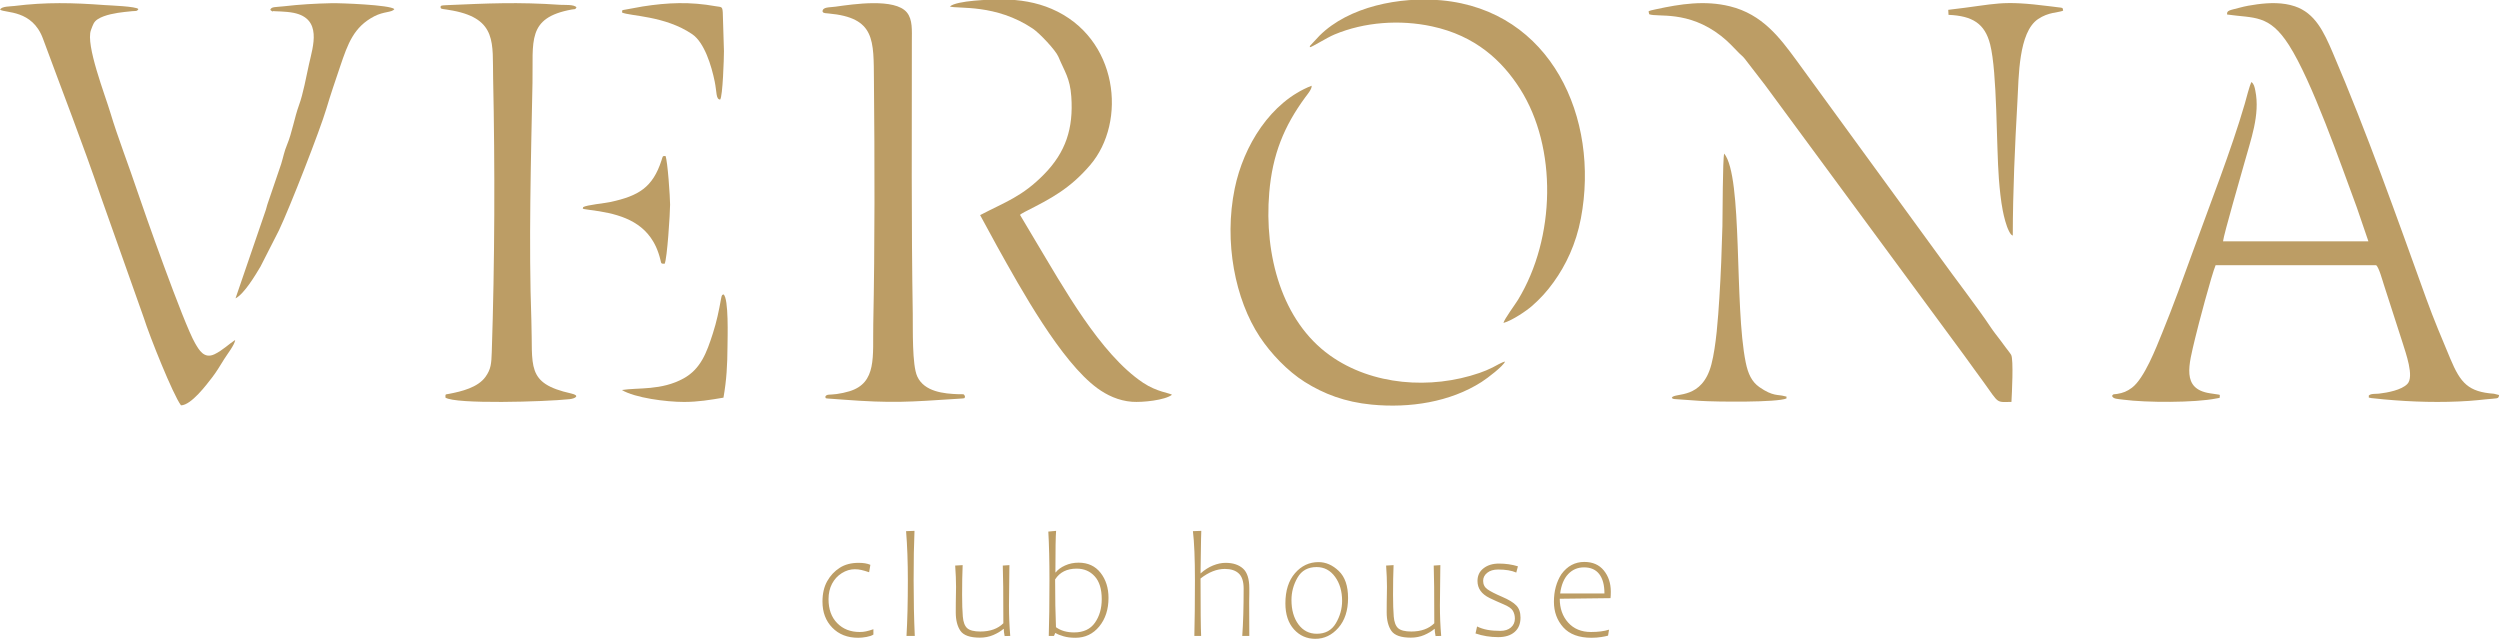 <svg width="184" height="47" viewBox="0 0 184 47" fill="none" xmlns="http://www.w3.org/2000/svg">
<g clip-path="url(#clip0_48_343)">
<path d="M63.277 46.515C63.443 46.515 63.6 46.499 63.745 46.467C63.893 46.435 64.071 46.384 64.282 46.311V46.705C64.164 46.782 63.992 46.839 63.769 46.88C63.546 46.921 63.343 46.94 63.162 46.94C62.375 46.94 61.741 46.693 61.258 46.197C60.775 45.701 60.534 45.063 60.534 44.281C60.534 43.687 60.651 43.182 60.884 42.772C61.116 42.359 61.424 42.032 61.804 41.79C62.184 41.545 62.649 41.425 63.195 41.425C63.552 41.425 63.838 41.472 64.059 41.571L63.968 42.117C63.742 42.041 63.549 41.984 63.395 41.949C63.241 41.914 63.081 41.895 62.918 41.895C62.586 41.895 62.266 41.99 61.955 42.184C61.647 42.378 61.409 42.639 61.237 42.966C61.065 43.293 60.98 43.671 60.98 44.1C60.98 44.84 61.191 45.428 61.617 45.863C62.043 46.299 62.595 46.515 63.277 46.515ZM66.688 39.093L67.307 39.071C67.264 40.033 67.243 41.247 67.243 42.712C67.243 44.163 67.27 45.526 67.328 46.804H66.718C66.785 45.669 66.818 44.303 66.818 42.712C66.818 41.368 66.775 40.163 66.688 39.093ZM73.941 46.813C73.899 46.61 73.878 46.435 73.878 46.289H73.856C73.654 46.461 73.404 46.61 73.102 46.74C72.8 46.867 72.474 46.931 72.121 46.931C71.397 46.931 70.92 46.763 70.688 46.429C70.458 46.095 70.344 45.641 70.344 45.069L70.347 44.373C70.347 44.288 70.35 44.163 70.353 44.002C70.362 43.801 70.365 43.531 70.365 43.198C70.365 42.731 70.344 42.206 70.301 41.625L70.851 41.593C70.823 42.232 70.811 42.959 70.811 43.776C70.811 44.434 70.829 44.964 70.863 45.374C70.896 45.784 71.004 46.07 71.186 46.235C71.37 46.397 71.69 46.48 72.151 46.48C72.876 46.48 73.44 46.276 73.847 45.873C73.847 43.687 73.832 42.27 73.805 41.625L74.294 41.593L74.288 41.965C74.27 43.061 74.261 43.928 74.261 44.57C74.261 45.33 74.291 46.073 74.354 46.804L73.941 46.813ZM77.687 46.591H77.666L77.572 46.804H77.189C77.222 45.768 77.24 44.405 77.24 42.712C77.24 41.298 77.213 40.103 77.156 39.124L77.729 39.071C77.696 39.442 77.678 40.462 77.678 42.13H77.699C77.859 41.924 78.088 41.755 78.39 41.619C78.692 41.482 79.024 41.412 79.383 41.412C80.074 41.412 80.615 41.663 81.004 42.162C81.393 42.661 81.586 43.274 81.586 44.002C81.586 44.856 81.357 45.558 80.901 46.111C80.445 46.664 79.863 46.94 79.148 46.94C78.822 46.94 78.532 46.905 78.282 46.832C78.031 46.763 77.835 46.683 77.687 46.591ZM77.657 42.645C77.657 44.017 77.678 45.19 77.72 46.162C78.076 46.419 78.52 46.546 79.051 46.546C79.742 46.546 80.255 46.308 80.587 45.832C80.922 45.355 81.088 44.777 81.088 44.1C81.088 43.356 80.916 42.797 80.572 42.419C80.231 42.041 79.788 41.851 79.241 41.851C78.526 41.851 77.998 42.114 77.657 42.645ZM87.799 39.093L88.415 39.071L88.397 39.684C88.372 40.961 88.36 41.8 88.36 42.197H88.372C88.653 41.946 88.952 41.752 89.272 41.622C89.594 41.492 89.902 41.425 90.201 41.425C90.747 41.425 91.173 41.565 91.484 41.844C91.795 42.121 91.949 42.607 91.949 43.296V43.69C91.942 43.814 91.939 44.017 91.939 44.303C91.939 45.164 91.942 45.997 91.949 46.804H91.43C91.499 45.854 91.532 44.694 91.532 43.318C91.532 42.804 91.414 42.435 91.176 42.21C90.938 41.984 90.597 41.873 90.15 41.873C89.555 41.873 88.961 42.108 88.36 42.578C88.36 44.824 88.375 46.235 88.403 46.804H87.904C87.932 45.708 87.947 44.345 87.947 42.712C87.947 41.123 87.898 39.916 87.799 39.093ZM94.605 44.408C94.605 43.471 94.841 42.731 95.311 42.187C95.782 41.644 96.359 41.371 97.044 41.371C97.584 41.371 98.079 41.59 98.535 42.025C98.99 42.461 99.217 43.121 99.217 44.014C99.217 44.935 98.978 45.666 98.504 46.206C98.031 46.746 97.466 47.017 96.808 47.017C96.18 47.017 95.655 46.785 95.236 46.321C94.816 45.854 94.605 45.218 94.605 44.408ZM95.052 44.16C95.052 44.891 95.221 45.488 95.562 45.952C95.903 46.413 96.353 46.645 96.914 46.645C97.548 46.645 98.016 46.388 98.32 45.87C98.625 45.352 98.779 44.802 98.779 44.227C98.779 43.515 98.604 42.921 98.257 42.448C97.91 41.974 97.46 41.736 96.902 41.736C96.265 41.736 95.797 41.993 95.499 42.511C95.2 43.026 95.052 43.576 95.052 44.16ZM105.658 46.813C105.616 46.61 105.594 46.435 105.594 46.289H105.573C105.371 46.461 105.121 46.61 104.819 46.74C104.517 46.867 104.191 46.931 103.838 46.931C103.114 46.931 102.637 46.763 102.404 46.429C102.175 46.095 102.06 45.641 102.06 45.069L102.063 44.373C102.063 44.288 102.066 44.163 102.069 44.002C102.079 43.801 102.081 43.531 102.081 43.198C102.081 42.731 102.06 42.206 102.018 41.625L102.567 41.593C102.54 42.232 102.528 42.959 102.528 43.776C102.528 44.434 102.546 44.964 102.579 45.374C102.613 45.784 102.721 46.07 102.902 46.235C103.086 46.397 103.406 46.48 103.868 46.48C104.592 46.48 105.157 46.276 105.564 45.873C105.564 43.687 105.549 42.27 105.522 41.625L106.011 41.593L106.005 41.965C105.987 43.061 105.978 43.928 105.978 44.57C105.978 45.33 106.008 46.073 106.071 46.804L105.658 46.813ZM108.598 46.623L108.713 46.108C108.945 46.222 109.199 46.305 109.473 46.356C109.748 46.407 110.065 46.432 110.418 46.432C110.75 46.432 111.012 46.349 111.206 46.181C111.399 46.013 111.495 45.793 111.495 45.53C111.495 45.31 111.444 45.117 111.344 44.948C111.245 44.78 111.012 44.621 110.65 44.472C110.291 44.319 109.956 44.17 109.648 44.021C109.34 43.871 109.111 43.69 108.963 43.48C108.815 43.271 108.743 43.029 108.743 42.759C108.743 42.365 108.891 42.054 109.19 41.825C109.488 41.593 109.866 41.479 110.318 41.479C110.816 41.479 111.281 41.545 111.719 41.682L111.598 42.14C111.257 41.99 110.813 41.917 110.267 41.917C109.926 41.917 109.657 41.997 109.458 42.159C109.259 42.318 109.159 42.514 109.159 42.75C109.159 43.013 109.265 43.223 109.476 43.372C109.688 43.522 110.044 43.706 110.542 43.919C111.04 44.132 111.393 44.345 111.598 44.561C111.806 44.773 111.909 45.072 111.909 45.457C111.909 45.914 111.764 46.267 111.471 46.518C111.181 46.769 110.78 46.893 110.267 46.893C109.688 46.893 109.132 46.804 108.598 46.623ZM114.798 44.068C114.798 44.777 115.003 45.361 115.416 45.822C115.83 46.283 116.391 46.515 117.094 46.515C117.629 46.515 118.072 46.457 118.425 46.343L118.353 46.782C118.244 46.816 118.078 46.851 117.852 46.886C117.626 46.921 117.387 46.94 117.137 46.94C116.216 46.94 115.525 46.686 115.063 46.178C114.602 45.666 114.369 45.037 114.369 44.291C114.369 43.894 114.414 43.528 114.508 43.188C114.602 42.848 114.737 42.537 114.921 42.257C115.359 41.657 115.92 41.358 116.605 41.358C117.224 41.358 117.701 41.568 118.042 41.987C118.383 42.407 118.555 42.924 118.555 43.541C118.555 43.741 118.549 43.903 118.534 44.024L114.798 44.068ZM114.828 43.677H118.087C118.087 43.061 117.961 42.588 117.707 42.257C117.454 41.924 117.079 41.758 116.584 41.758C116.123 41.758 115.736 41.92 115.422 42.248C115.109 42.575 114.909 43.051 114.828 43.677Z" fill="#BC9D65"/>
<path fill-rule="evenodd" clip-rule="evenodd" d="M159.139 24.497C158.689 25.599 157.824 27.85 156.912 28.536C156.557 28.803 156.256 28.924 155.816 28.994C155.545 29.038 155.559 28.968 155.446 29.136C155.53 29.372 155.842 29.358 156.292 29.418C157.928 29.637 161.545 29.65 163.131 29.325C163.451 29.259 163.351 29.338 163.378 29.073C163.365 29.062 163.345 29.053 163.334 29.048L162.641 28.944C160.542 28.618 161.097 26.865 161.563 24.891C161.773 24 162.779 20.199 163.069 19.518L174.886 19.517C175.088 19.676 175.347 20.634 175.444 20.928L176.838 25.25C177.055 25.964 177.704 27.722 177.182 28.259C176.747 28.709 175.733 28.898 175.082 28.973C174.857 28.999 174.444 28.95 174.332 29.136C174.407 29.333 174.205 29.217 174.525 29.299C174.55 29.305 174.777 29.325 174.821 29.329C175.04 29.351 175.218 29.373 175.438 29.393C177.516 29.584 179.67 29.648 181.752 29.504C182.133 29.478 182.55 29.434 182.933 29.393C183.836 29.298 183.894 29.385 183.932 29.073L183.554 28.979C181.671 28.842 181.097 28.199 180.346 26.408C179.731 24.939 179.118 23.494 178.568 21.97C176.383 15.914 174.207 9.754 171.687 3.869C171.032 2.341 170.394 0.968 168.899 0.464C168.025 0.17 167.057 0.194 166.136 0.316C165.676 0.377 165.252 0.452 164.827 0.568C164.121 0.759 163.875 0.753 163.915 1.068C165.904 1.355 167.002 1.034 168.46 3.309C170.163 5.966 172.25 11.998 173.457 15.256L174.314 17.761H163.615C163.673 17.227 164.922 12.959 165.175 12.032C165.642 10.315 166.36 8.456 165.989 6.658C165.939 6.414 165.897 6.181 165.706 6.037C165.558 6.319 165.327 7.251 165.211 7.653C164.233 11.022 162.629 15.104 161.425 18.433C160.697 20.445 159.936 22.545 159.139 24.497Z" fill="#BC9D65"/>
<path fill-rule="evenodd" clip-rule="evenodd" d="M121.38 1.047C121.985 1.29 124.223 0.733 126.671 2.644C127.217 3.071 127.54 3.446 128.014 3.925C128.187 4.1 128.266 4.136 128.419 4.33C128.909 4.954 129.411 5.62 129.918 6.274L144.572 26.166C145.048 26.842 145.528 27.474 146.019 28.16C147.152 29.74 146.902 29.592 148.042 29.58C148.074 29.014 148.207 26.452 148.021 26.118C147.947 25.985 147.717 25.71 147.623 25.578C147.496 25.397 147.383 25.252 147.25 25.074C146.996 24.735 146.732 24.413 146.504 24.069C145.562 22.644 143.799 20.365 142.74 18.882L132.215 4.437C130.999 2.786 129.719 1.053 127.32 0.464C125.482 0.012 123.688 0.289 121.878 0.682C121.822 0.694 121.541 0.752 121.517 0.763C121.287 0.863 121.321 0.736 121.38 1.047Z" fill="#BC9D65"/>
<path fill-rule="evenodd" clip-rule="evenodd" d="M32.416 0.542C32.558 0.669 32.27 0.565 32.587 0.663C32.62 0.674 32.808 0.695 32.855 0.701C33.019 0.724 33.193 0.754 33.34 0.783C36.602 1.404 36.239 3.221 36.293 5.717C36.434 12.343 36.414 19.295 36.194 25.916C36.166 26.761 36.136 27.173 35.731 27.737C35.169 28.52 33.972 28.81 33.056 28.986C32.75 29.044 32.79 28.987 32.784 29.262C33.495 29.765 40.1 29.573 41.923 29.379C42.33 29.335 42.722 29.114 42.041 28.961C38.66 28.207 39.231 26.97 39.109 23.58C38.908 18.002 39.079 11.712 39.191 6.097C39.253 3.026 38.749 1.307 42.084 0.7C42.344 0.653 42.323 0.725 42.43 0.542C42.256 0.313 41.54 0.375 41.245 0.355C38.102 0.138 35.9 0.248 32.842 0.381C32.404 0.401 32.453 0.417 32.416 0.542Z" fill="#BC9D65"/>
<path fill-rule="evenodd" clip-rule="evenodd" d="M77.898 4.177C78.357 5.281 78.752 5.74 78.848 7.109C79.012 9.455 78.438 11.199 76.853 12.819C75.236 14.473 74.013 14.85 72.137 15.832L73.384 18.123C75.127 21.252 78.092 26.624 80.772 28.578C81.445 29.07 82.316 29.498 83.318 29.571C84.105 29.627 85.748 29.453 86.258 29.055C86.101 28.929 85.14 28.843 84.137 28.174C80.953 26.049 78.244 21.103 76.202 17.713L75.075 15.817C75.12 15.772 75.099 15.788 75.186 15.728L75.426 15.593C77.356 14.612 78.723 13.908 80.228 12.158C82.967 8.973 82.318 2.761 77.396 0.651C76.292 0.177 75.058 -0.039 73.729 -0.04C72.888 -0.04 70.401 0.033 69.911 0.479C70.51 0.67 73.285 0.268 76.025 2.114C76.511 2.442 77.697 3.694 77.898 4.177Z" fill="#BC9D65"/>
<path fill-rule="evenodd" clip-rule="evenodd" d="M10.185 0.668C10.034 0.467 8.082 0.401 7.694 0.373C5.365 0.199 3.367 0.15 1.046 0.441C0.783 0.475 0.091 0.457 0.01 0.714C0.397 0.977 2.372 0.698 3.163 2.848C4.627 6.823 6.031 10.4 7.439 14.518L10.577 23.373C11.018 24.77 12.736 29.057 13.321 29.834C14.078 29.821 15.213 28.3 15.636 27.75C15.937 27.359 16.224 26.876 16.504 26.425C16.714 26.085 17.279 25.371 17.311 25.019C16.863 25.308 16.377 25.791 15.786 26.073C15.02 26.437 14.648 25.757 14.358 25.259C13.502 23.79 10.531 15.342 10.107 14.069C9.522 12.311 8.634 10.015 8.13 8.318C7.732 6.981 6.288 3.295 6.694 2.215C6.841 1.826 6.893 1.605 7.201 1.408C7.704 1.085 8.564 0.948 9.153 0.882C9.346 0.861 9.541 0.84 9.734 0.822C9.98 0.799 10.09 0.849 10.185 0.668Z" fill="#BC9D65"/>
<path fill-rule="evenodd" clip-rule="evenodd" d="M60.537 0.858C60.746 0.981 60.35 0.877 60.739 0.968C60.775 0.976 60.931 0.987 60.978 0.991C64.438 1.302 64.294 2.948 64.322 5.97C64.376 11.752 64.39 18.072 64.273 23.835C64.224 26.229 64.56 28.179 62.512 28.799C62.213 28.89 61.91 28.953 61.586 29C61.029 29.079 60.849 28.983 60.742 29.199C60.806 29.339 60.633 29.314 61.325 29.36C61.532 29.374 61.741 29.39 61.946 29.406C65.695 29.692 66.898 29.582 70.488 29.351C71.128 29.31 70.951 29.331 71.026 29.199C70.954 28.953 70.898 29.025 70.578 29.015C69.455 28.981 68.032 28.831 67.513 27.713C67.118 26.862 67.197 24.21 67.179 23.078C67.071 16.462 67.112 9.697 67.112 3.067C67.112 2.238 67.18 1.443 66.744 0.913C65.862 -0.155 62.79 0.309 61.493 0.491C61.024 0.557 60.537 0.499 60.537 0.858Z" fill="#BC9D65"/>
<path fill-rule="evenodd" clip-rule="evenodd" d="M96.412 3.472C96.53 3.49 97.631 2.785 98.209 2.542C100.422 1.613 103.039 1.433 105.392 1.94C108.588 2.628 110.557 4.46 111.887 6.556C114.608 10.845 114.51 17.488 111.721 22.072C111.518 22.407 110.7 23.505 110.655 23.77C111.309 23.587 112.381 22.853 112.769 22.508C113.378 21.967 113.842 21.466 114.344 20.77C115.247 19.518 115.994 17.967 116.354 16.069C117.751 8.696 114.162 0.764 106.087 0.023C103.033 -0.258 99.27 0.478 97.115 2.626L96.427 3.363C96.381 3.468 96.401 3.419 96.412 3.472Z" fill="#BC9D65"/>
<path fill-rule="evenodd" clip-rule="evenodd" d="M110.772 26.614C110.566 26.637 110.076 26.935 109.852 27.046C109.54 27.202 109.229 27.331 108.889 27.449C105.314 28.681 100.989 28.38 97.875 26.152C94.356 23.634 93.028 18.792 93.417 14.175C93.653 11.365 94.508 9.288 96.062 7.168C96.217 6.956 96.573 6.547 96.535 6.31C93.513 7.487 91.523 10.734 90.877 13.868C90.062 17.821 90.914 22.055 92.717 24.786C93.53 26.017 94.766 27.313 96.022 28.106C97.424 28.991 98.993 29.59 100.952 29.779C103.753 30.05 106.724 29.597 109.043 28.113C109.511 27.813 110.629 26.952 110.772 26.614Z" fill="#BC9D65"/>
<path fill-rule="evenodd" clip-rule="evenodd" d="M19.891 0.731C20.119 0.922 20.09 0.817 20.091 0.817C20.195 0.839 21.019 0.826 21.61 0.945C23.733 1.373 23.038 3.405 22.747 4.705C22.536 5.655 22.317 6.893 22.006 7.74C21.68 8.628 21.489 9.787 21.134 10.635C20.911 11.168 20.863 11.522 20.691 12.078L19.733 14.889C19.635 15.149 19.602 15.38 19.511 15.609L17.334 21.96C17.968 21.639 18.791 20.264 19.173 19.618L20.527 16.961C21.332 15.271 23.547 9.594 24.015 8.02C24.331 6.957 24.685 5.926 25.034 4.894C25.61 3.187 26.045 1.984 27.541 1.202C28.262 0.826 28.856 0.93 29.023 0.668C28.717 0.359 25.08 0.221 24.418 0.235C23.171 0.263 22.1 0.324 20.878 0.464C20.25 0.537 19.972 0.476 19.891 0.731Z" fill="#BC9D65"/>
<path fill-rule="evenodd" clip-rule="evenodd" d="M148.141 17.341C148.145 14.099 148.298 10.713 148.481 7.483C148.585 5.628 148.559 2.386 149.996 1.408C150.775 0.877 151.491 0.941 151.847 0.784C151.822 0.54 151.795 0.579 151.508 0.541C151.326 0.517 151.138 0.495 150.944 0.47C147.141 -0.011 147.103 0.297 143.391 0.724L143.411 1.093C145.175 1.167 146.087 1.735 146.475 3.267C147 5.341 146.926 10.665 147.118 13.165C147.179 13.949 147.261 14.764 147.405 15.507C147.487 15.935 147.66 16.628 147.859 17.007C147.951 17.184 148.01 17.289 148.141 17.341Z" fill="#BC9D65"/>
<path fill-rule="evenodd" clip-rule="evenodd" d="M123.042 29.262C123.227 29.379 122.869 29.288 123.228 29.37L124.035 29.427C124.388 29.455 124.729 29.478 125.078 29.501C126.321 29.582 130.825 29.628 131.486 29.325C131.459 29.131 131.584 29.228 131.324 29.153C130.869 29.021 130.493 29.192 129.488 28.489C128.933 28.1 128.657 27.52 128.485 26.675C127.63 22.479 128.29 13.039 126.902 11.303C126.784 11.643 126.789 15.885 126.77 16.638C126.723 18.41 126.657 20.167 126.544 21.935C126.45 23.411 126.311 25.461 125.961 26.811C125.281 29.433 123.298 28.875 123.042 29.262Z" fill="#BC9D65"/>
<path fill-rule="evenodd" clip-rule="evenodd" d="M53.247 29.267C53.478 27.951 53.535 26.869 53.544 25.475C53.548 24.892 53.644 21.947 53.25 21.668C53.154 21.712 53.126 21.668 53.067 22.003C52.908 22.891 52.745 23.675 52.464 24.547C52.011 25.956 51.575 27.153 50.316 27.849C48.675 28.757 46.95 28.514 45.768 28.705C46.734 29.283 49.017 29.583 50.342 29.583C51.383 29.583 52.275 29.432 53.247 29.267Z" fill="#BC9D65"/>
<path fill-rule="evenodd" clip-rule="evenodd" d="M45.783 0.921C46.328 1.188 48.935 1.146 50.945 2.515C51.846 3.128 52.366 4.841 52.602 5.999C52.766 6.801 52.684 7.305 53.002 7.328C53.194 7.114 53.284 4.257 53.283 3.761L53.196 0.917C53.167 0.446 53.093 0.533 52.66 0.456C50.787 0.12 49.155 0.187 47.304 0.475L46.042 0.705C45.757 0.768 45.808 0.694 45.783 0.921Z" fill="#BC9D65"/>
<path fill-rule="evenodd" clip-rule="evenodd" d="M42.906 15.249C42.992 15.341 42.623 15.353 43.404 15.45C45.27 15.682 47.09 16.119 48.067 17.759C48.235 18.041 48.347 18.289 48.461 18.62C48.739 19.427 48.544 19.409 48.919 19.409C49.103 19.047 49.319 15.698 49.319 15.059C49.319 14.521 49.139 11.842 48.981 11.481C48.748 11.484 48.792 11.478 48.689 11.796C48.04 13.803 46.998 14.414 44.949 14.863C44.493 14.963 43.203 15.078 42.906 15.249Z" fill="#BC9D65"/>
</g>
<defs>
<clipPath id="clip0_48_343">
<rect width="184" height="47" fill="white"/>
</clipPath>
</defs>
</svg>
